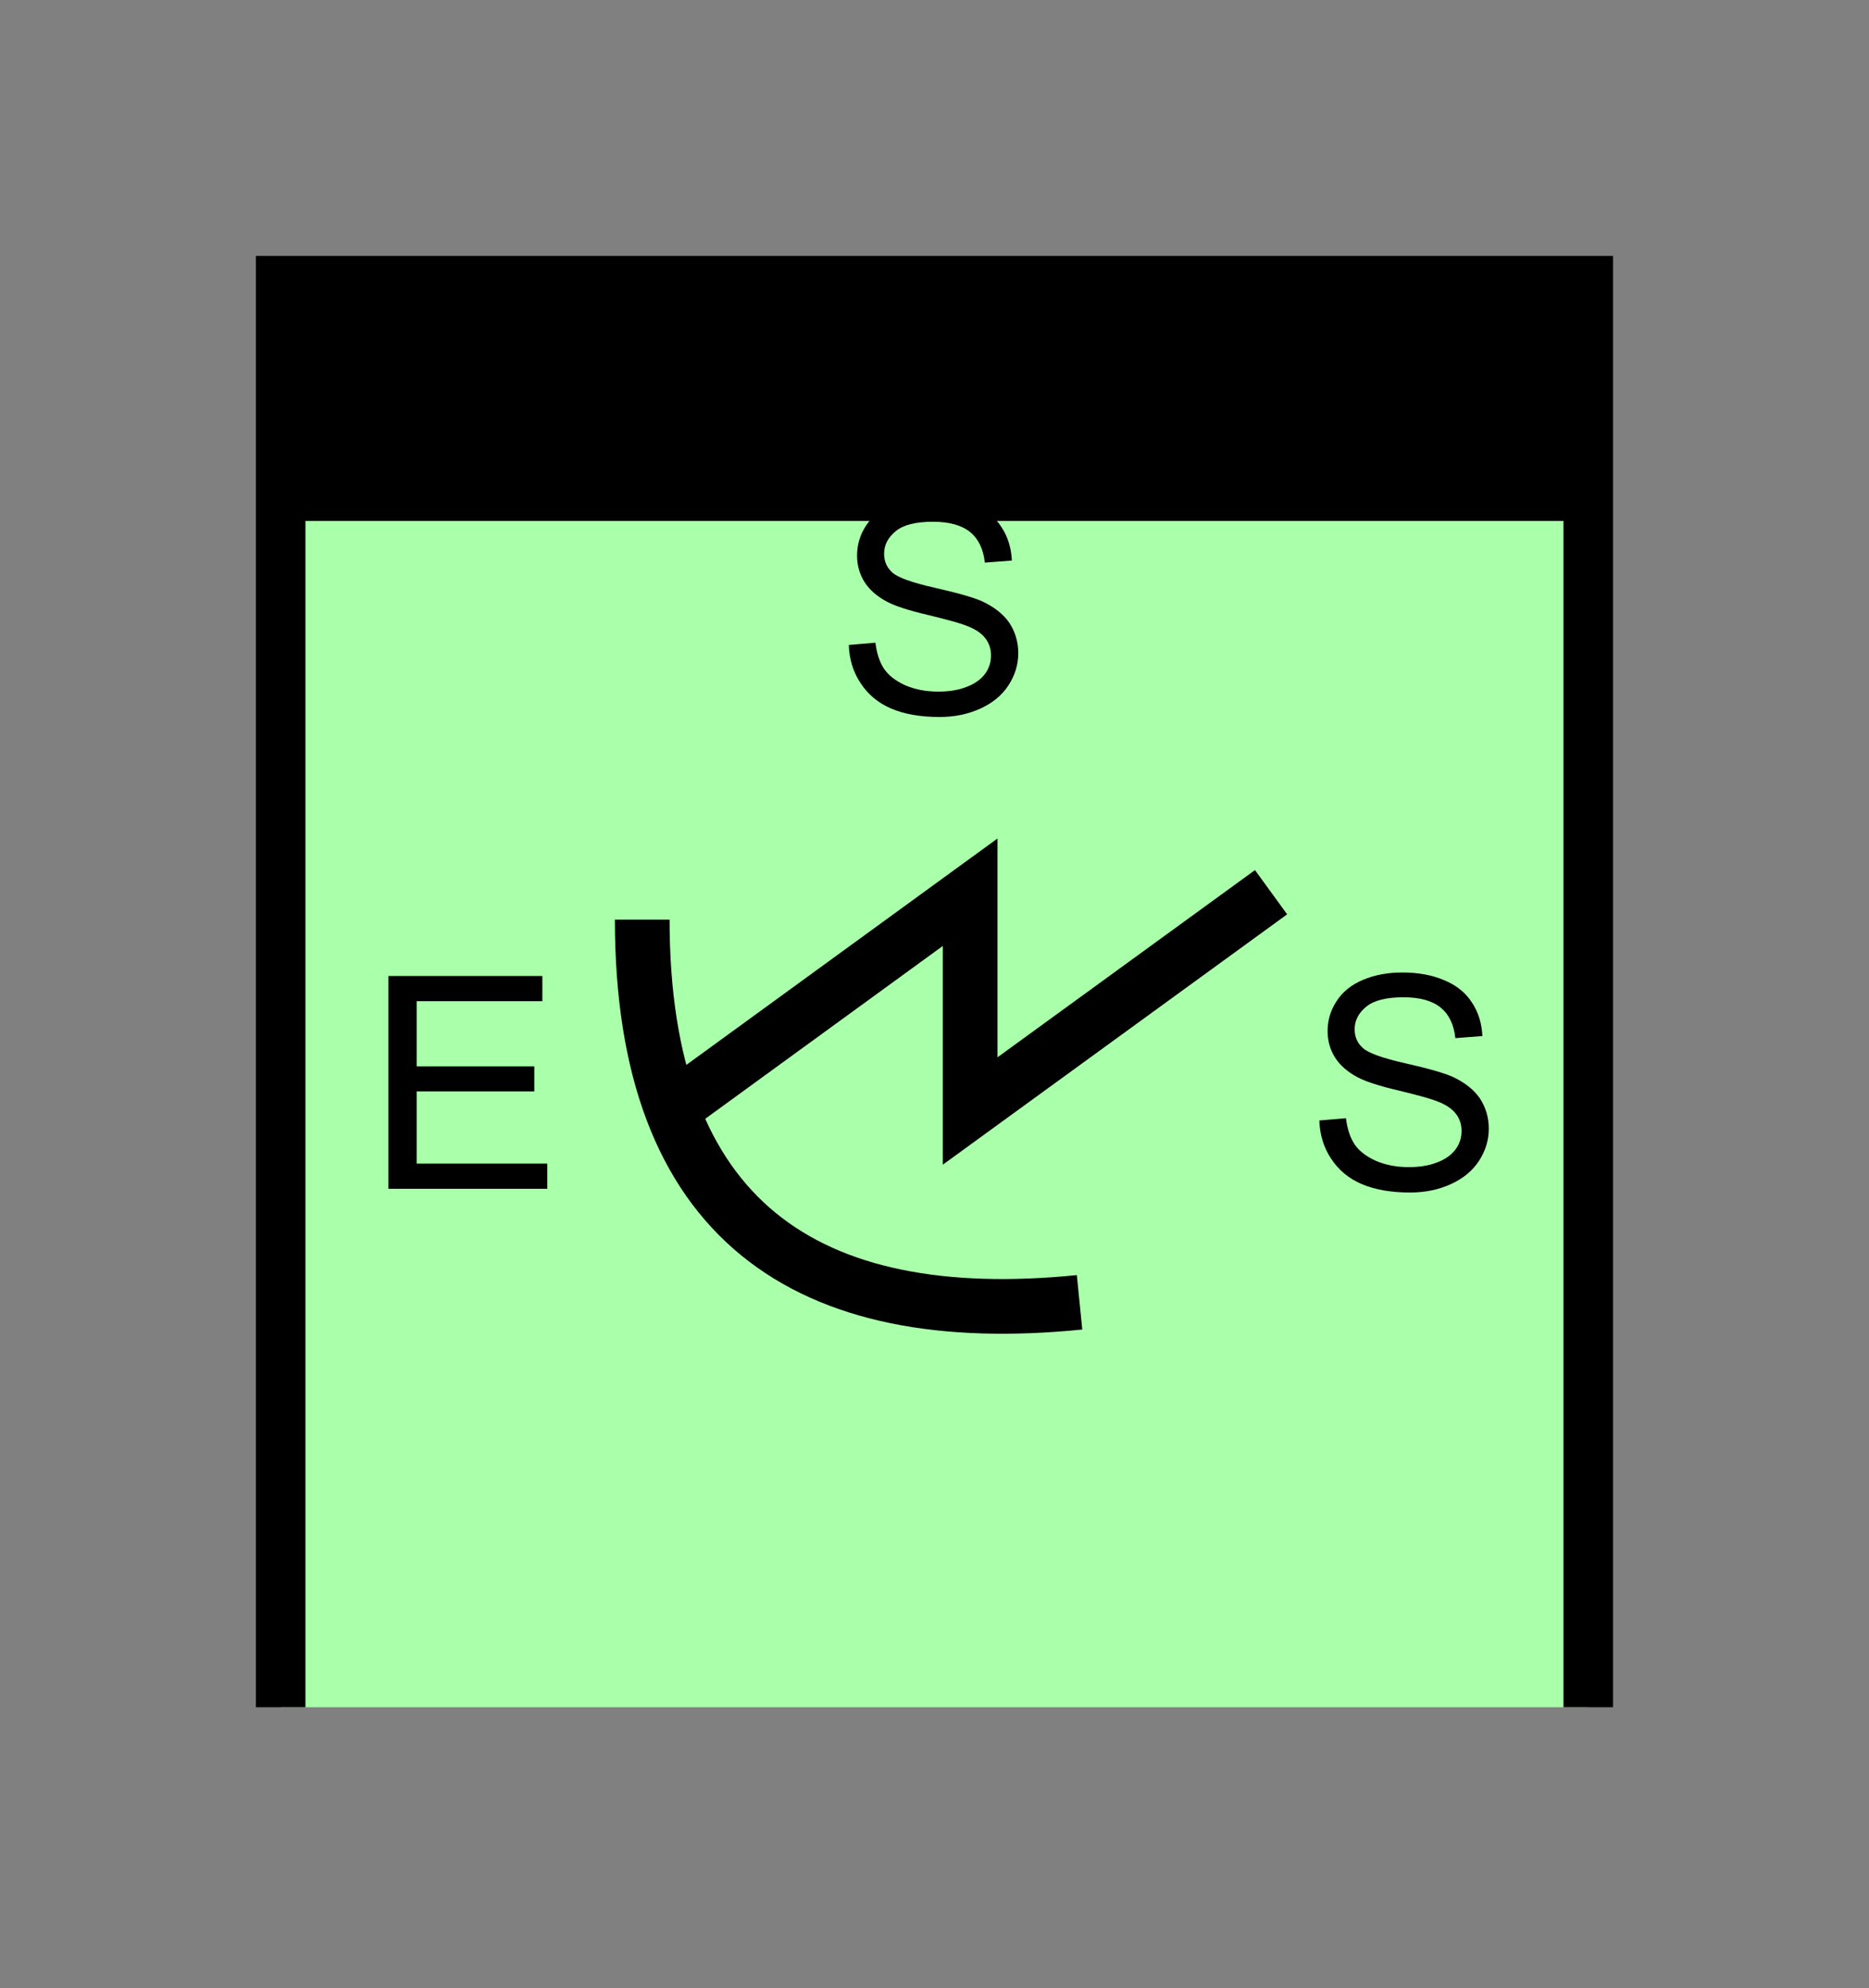 <?xml version="1.0" encoding="UTF-8" standalone="no"?>
<svg
   xmlns:dc="http://purl.org/dc/elements/1.1/"
   xmlns:cc="http://creativecommons.org/ns#"
   xmlns:rdf="http://www.w3.org/1999/02/22-rdf-syntax-ns#"
   xmlns:svg="http://www.w3.org/2000/svg"
   xmlns="http://www.w3.org/2000/svg"
   id="svg23"
   height="101.85mm"
   width="95.75mm"
   version="1.0">
  <rect width="100%" height="100%" fill="#808080" stroke="none"/>
  <defs
     id="defs3">
    <pattern
       y="0"
       x="0"
       height="6"
       width="6"
       patternUnits="userSpaceOnUse"
       id="EMFhbasepattern" />
  </defs>
  <path
     id="path5"
     d="  M 54.345,54.345   L 54.345,330.548   L 307.531,330.548   L 307.531,54.345   L 54.345,54.345   z "
     style="fill:#aaffaa;fill-rule:evenodd;fill-opacity:1;stroke:none;" />
  <path
     id="path7"
     d="  M 54.345,330.548   L 54.345,54.345   L 307.531,54.345   L 307.531,330.548  "
     style="fill:none;stroke:#000000;stroke-width:9.59px;stroke-linecap:butt;stroke-linejoin:miter;stroke-miterlimit:10;stroke-dasharray:none;stroke-opacity:1;" />
  <path
     id="path9"
     d="  M 53.386,54.345   L 53.386,100.379   L 306.572,100.379   L 306.572,54.345   L 53.386,54.345   z "
     style="fill:#000000;fill-rule:evenodd;fill-opacity:1;stroke:none;" />
  <path
     id="path11"
     d="  M 53.386,54.345   L 306.572,54.345   L 306.572,100.379   L 53.386,100.379   z "
     style="fill:none;stroke:#000000;stroke-width:0.959px;stroke-linecap:butt;stroke-linejoin:miter;stroke-miterlimit:10;stroke-dasharray:none;stroke-opacity:1;" />
  <path
     id="path13"
     d="  M 164.355,124.874   L 169.51,124.435   C 169.749,126.473 170.309,128.191 171.188,129.51   C 172.107,130.829 173.466,131.867 175.344,132.707   C 177.222,133.506 179.34,133.905 181.657,133.905   C 183.735,133.905 185.573,133.626 187.172,132.986   C 188.77,132.387 189.969,131.508 190.728,130.469   C 191.528,129.39 191.887,128.191 191.887,126.912   C 191.887,125.634 191.528,124.515 190.768,123.556   C 190.009,122.557 188.77,121.758 187.052,121.118   C 185.973,120.679 183.496,119.999 179.739,119.08   C 175.943,118.201 173.306,117.322 171.787,116.523   C 169.829,115.484 168.351,114.205 167.392,112.687   C 166.433,111.168 165.953,109.45 165.953,107.572   C 165.953,105.494 166.513,103.536 167.711,101.738   C 168.87,99.94 170.629,98.541 172.866,97.622   C 175.144,96.663 177.661,96.223 180.419,96.223   C 183.496,96.223 186.173,96.703 188.491,97.702   C 190.848,98.661 192.646,100.099 193.885,102.017   C 195.164,103.936 195.803,106.093 195.923,108.531   L 190.688,108.931   C 190.409,106.293 189.45,104.335 187.851,103.016   C 186.213,101.698 183.815,101.018 180.658,101.018   C 177.342,101.018 174.944,101.618 173.466,102.817   C 171.947,104.055 171.188,105.494 171.188,107.212   C 171.188,108.691 171.707,109.89 172.786,110.849   C 173.825,111.808 176.583,112.807 181.018,113.806   C 185.454,114.805 188.491,115.684 190.129,116.403   C 192.526,117.522 194.285,118.92 195.444,120.599   C 196.562,122.317 197.162,124.275 197.162,126.473   C 197.162,128.671 196.522,130.749 195.284,132.667   C 194.005,134.625 192.207,136.103 189.849,137.182   C 187.492,138.261 184.854,138.82 181.937,138.82   C 178.181,138.82 175.064,138.261 172.547,137.182   C 170.029,136.103 168.071,134.465 166.633,132.267   C 165.194,130.109 164.435,127.632 164.355,124.874   z "
     style="fill:#000000;fill-rule:evenodd;fill-opacity:1;stroke:none;" />
  <path
     id="path15"
     d="  M 124.355,178.061   C 124.355,236.283 156.083,257.461 209.03,252.147  "
     style="fill:none;stroke:#000000;stroke-width:10.589px;stroke-linecap:butt;stroke-linejoin:miter;stroke-miterlimit:10;stroke-dasharray:none;stroke-opacity:1;" />
  <path
     id="path17"
     d="  M 129.63,215.104   L 129.63,215.104   L 187.851,172.746   L 187.851,215.104   L 246.113,172.746  "
     style="fill:none;stroke:#000000;stroke-width:10.589px;stroke-linecap:butt;stroke-linejoin:miter;stroke-miterlimit:10;stroke-dasharray:none;stroke-opacity:1;" />
  <path
     id="path19"
     d="  M 75.204,230.169   L 75.204,188.97   L 105.014,188.97   L 105.014,193.845   L 80.679,193.845   L 80.679,206.472   L 103.456,206.472   L 103.456,211.308   L 80.679,211.308   L 80.679,225.294   L 105.973,225.294   L 105.973,230.169   z "
     style="fill:#000000;fill-rule:evenodd;fill-opacity:1;stroke:none;" />
  <path
     id="path21"
     d="  M 255.463,216.942   L 260.618,216.502   C 260.858,218.54 261.417,220.259 262.296,221.577   C 263.215,222.896 264.574,223.935 266.452,224.774   C 268.33,225.573 270.448,225.973 272.766,225.973   C 274.844,225.973 276.682,225.693 278.28,225.054   C 279.879,224.454 281.078,223.575 281.837,222.536   C 282.636,221.457 282.996,220.259 282.996,218.98   C 282.996,217.701 282.636,216.582 281.877,215.623   C 281.117,214.624 279.879,213.825 278.16,213.186   C 277.082,212.746 274.604,212.067 270.848,211.148   C 267.052,210.269 264.414,209.39 262.896,208.59   C 260.938,207.551 259.459,206.273 258.5,204.754   C 257.541,203.236 257.062,201.517 257.062,199.639   C 257.062,197.561 257.621,195.603 258.82,193.805   C 259.979,192.007 261.737,190.608 263.975,189.689   C 266.252,188.73 268.77,188.291 271.527,188.291   C 274.604,188.291 277.281,188.77 279.599,189.769   C 281.957,190.728 283.755,192.167 284.994,194.085   C 286.272,196.003 286.912,198.161 287.032,200.598   L 281.797,200.998   C 281.517,198.361 280.558,196.403 278.96,195.084   C 277.321,193.765 274.924,193.086 271.767,193.086   C 268.45,193.086 266.053,193.685 264.574,194.884   C 263.056,196.123 262.296,197.561 262.296,199.28   C 262.296,200.758 262.816,201.957 263.895,202.916   C 264.934,203.875 267.691,204.874 272.127,205.873   C 276.562,206.872 279.599,207.751 281.237,208.47   C 283.635,209.589 285.393,210.988 286.552,212.666   C 287.671,214.385 288.27,216.343 288.27,218.54   C 288.27,220.738 287.631,222.816 286.392,224.734   C 285.113,226.692 283.315,228.171 280.958,229.25   C 278.6,230.329 275.963,230.888 273.046,230.888   C 269.289,230.888 266.172,230.329 263.655,229.25   C 261.138,228.171 259.18,226.532 257.741,224.335   C 256.302,222.177 255.543,219.699 255.463,216.942   z "
     style="fill:#000000;fill-rule:evenodd;fill-opacity:1;stroke:none;" />
</svg>
